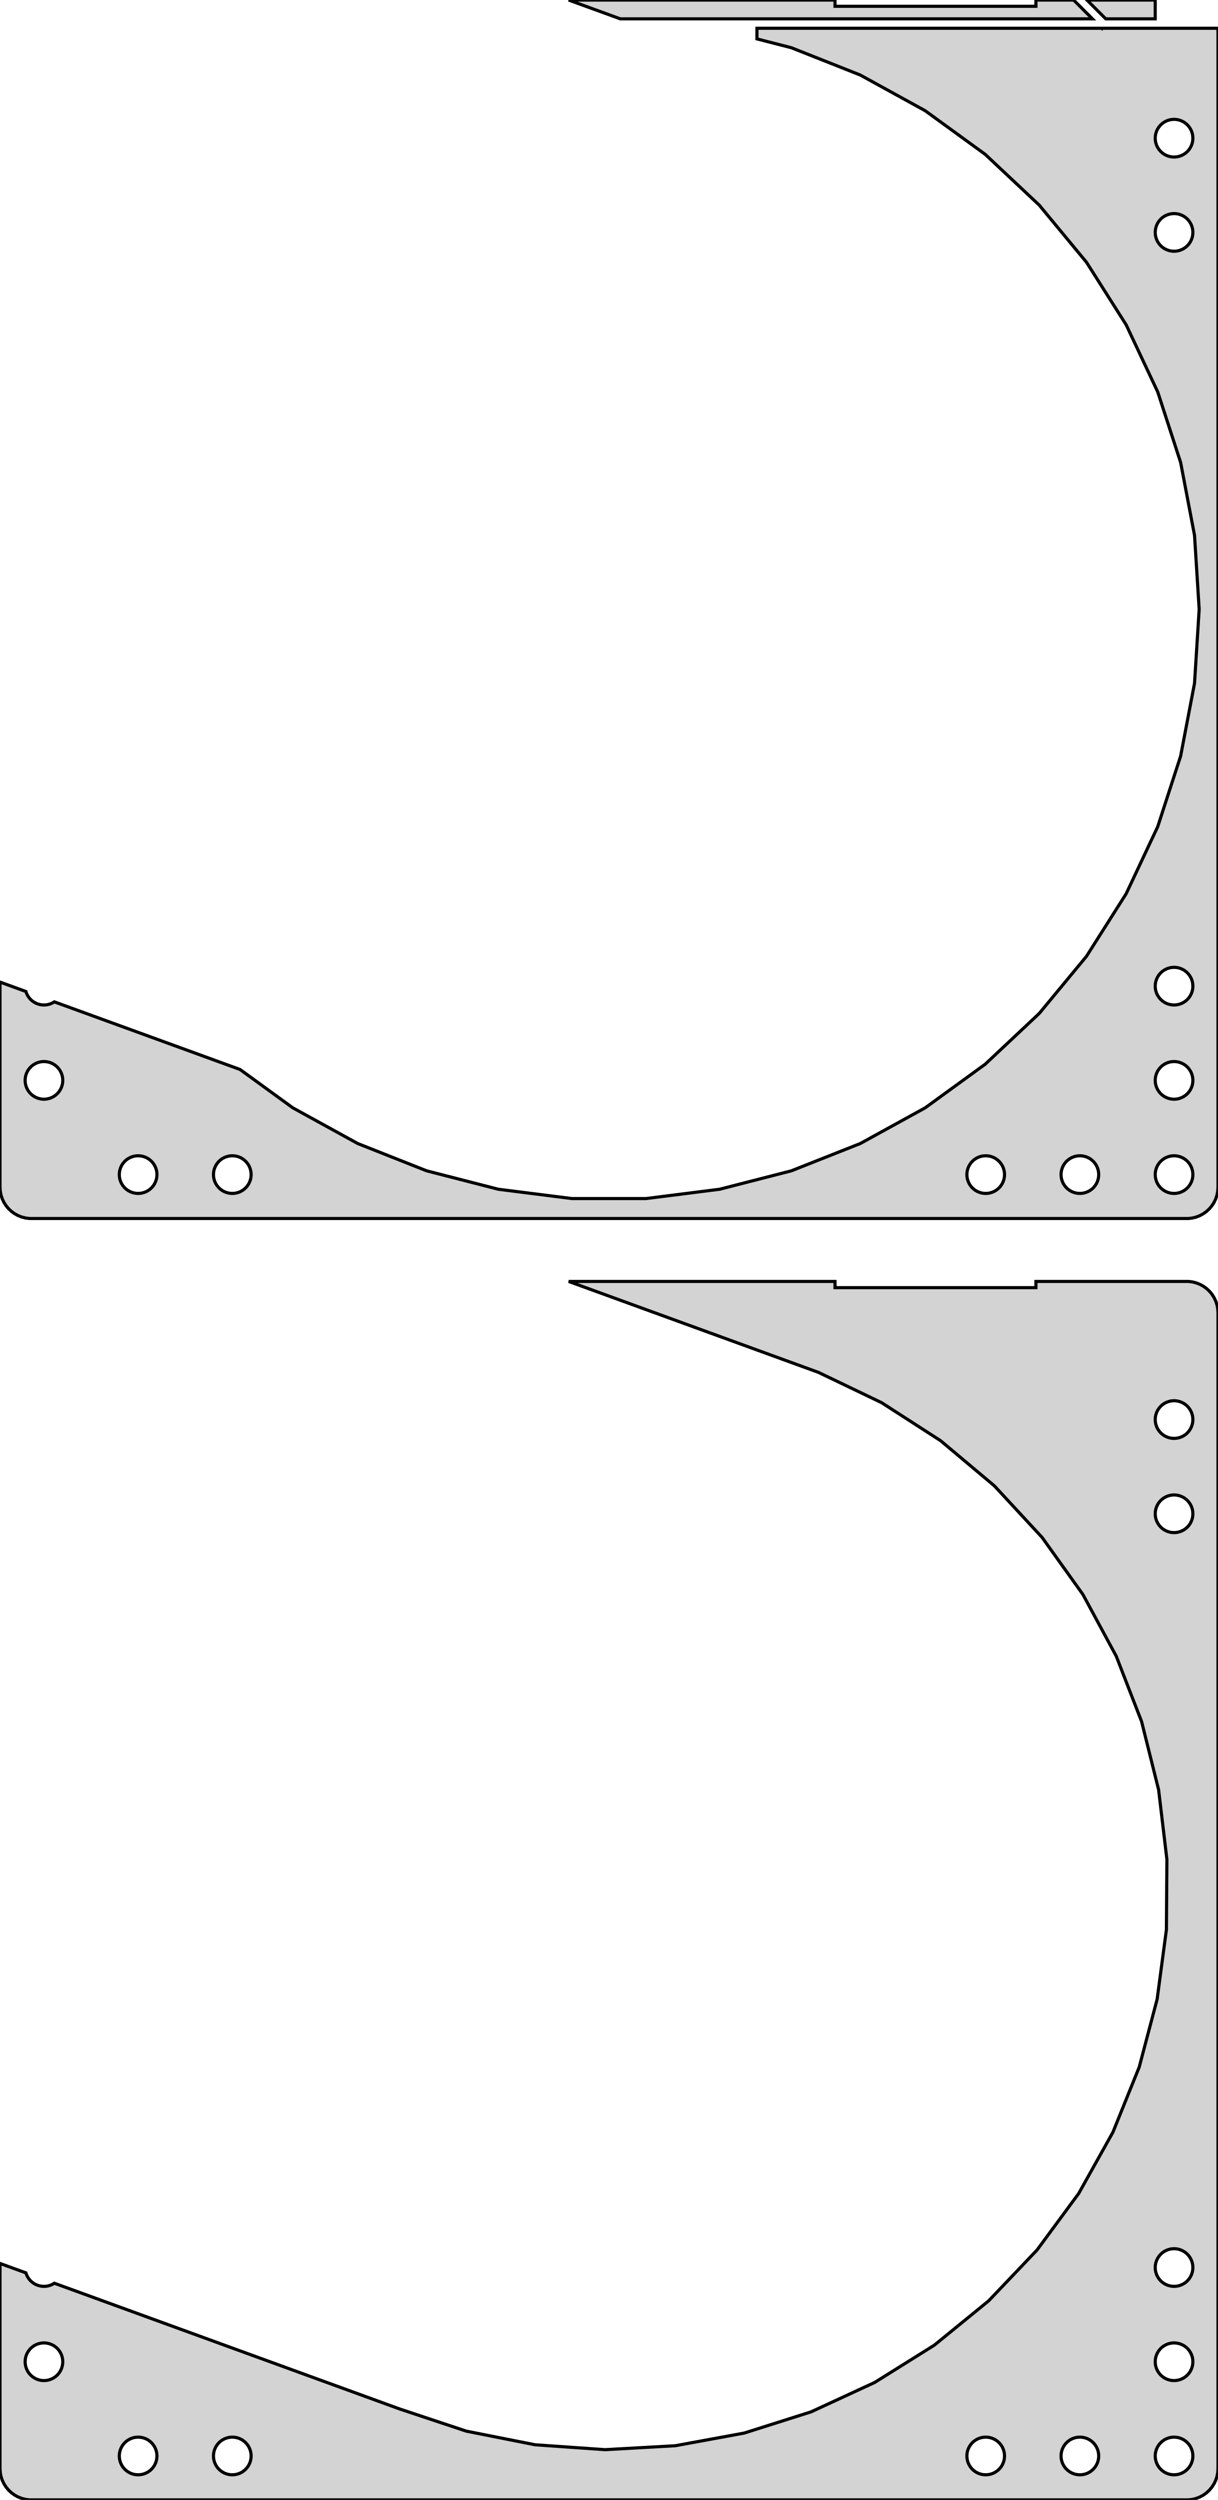 <?xml version="1.0" standalone="no"?>
<!DOCTYPE svg PUBLIC "-//W3C//DTD SVG 1.1//EN" "http://www.w3.org/Graphics/SVG/1.1/DTD/svg11.dtd">
<svg width="194mm" height="398mm" viewBox="-97 -709 194 398" xmlns="http://www.w3.org/2000/svg" version="1.1">
<title>OpenSCAD Model</title>
<path d="
M 87,-708.99 L 76.131,-708.99 L 79.121,-706 L 87,-706 z
M 74.01,-708.99 L 68,-708.99 L 68,-708 L 36,-708 L 36,-708.99 L -6.418,-708.99
 L 1.797,-706 L 77,-706 z
M 92.937,-515.089 L 93.545,-515.245 L 94.129,-515.476 L 94.679,-515.778 L 95.187,-516.147 L 95.645,-516.577
 L 96.045,-517.061 L 96.382,-517.591 L 96.649,-518.159 L 96.843,-518.757 L 96.961,-519.373 L 97,-520
 L 97,-704 L 96.969,-704.5 L 78.607,-704.5 L 78.553,-704.447 L 78.5,-704.5 L 23.561,-704.5
 L 23.561,-702.808 L 29.048,-701.399 L 40.023,-697.054 L 50.368,-691.367 L 59.918,-684.428 L 68.523,-676.347
 L 76.048,-667.252 L 82.373,-657.285 L 87.399,-646.604 L 91.047,-635.377 L 93.259,-623.781 L 94,-612
 L 93.259,-600.219 L 91.047,-588.623 L 87.399,-577.396 L 82.373,-566.715 L 76.048,-556.748 L 68.523,-547.653
 L 59.918,-539.572 L 50.368,-532.633 L 40.023,-526.946 L 29.048,-522.601 L 17.614,-519.665 L 5.902,-518.185
 L -5.902,-518.185 L -17.614,-519.665 L -29.048,-522.601 L -40.023,-526.946 L -50.368,-532.633 L -58.766,-538.735
 L -88.346,-549.501 L -88.392,-549.467 L -88.723,-549.286 L -89.073,-549.147 L -89.438,-549.053 L -89.812,-549.006
 L -90.188,-549.006 L -90.562,-549.053 L -90.927,-549.147 L -91.277,-549.286 L -91.608,-549.467 L -91.912,-549.688
 L -92.187,-549.946 L -92.427,-550.237 L -92.629,-550.555 L -92.789,-550.896 L -92.871,-551.148 L -97,-552.651
 L -97,-520 L -96.961,-519.373 L -96.843,-518.757 L -96.649,-518.159 L -96.382,-517.591 L -96.045,-517.061
 L -95.645,-516.577 L -95.187,-516.147 L -94.679,-515.778 L -94.129,-515.476 L -93.545,-515.245 L -92.937,-515.089
 L -92.314,-515.01 L 92.314,-515.01 z
M 89.812,-684.006 L 89.438,-684.053 L 89.073,-684.147 L 88.723,-684.286 L 88.392,-684.467 L 88.088,-684.688
 L 87.813,-684.946 L 87.573,-685.237 L 87.371,-685.555 L 87.211,-685.896 L 87.094,-686.254 L 87.024,-686.624
 L 87,-687 L 87.024,-687.376 L 87.094,-687.746 L 87.211,-688.104 L 87.371,-688.445 L 87.573,-688.763
 L 87.813,-689.054 L 88.088,-689.312 L 88.392,-689.533 L 88.723,-689.714 L 89.073,-689.853 L 89.438,-689.947
 L 89.812,-689.994 L 90.188,-689.994 L 90.562,-689.947 L 90.927,-689.853 L 91.277,-689.714 L 91.608,-689.533
 L 91.912,-689.312 L 92.187,-689.054 L 92.427,-688.763 L 92.629,-688.445 L 92.789,-688.104 L 92.906,-687.746
 L 92.976,-687.376 L 93,-687 L 92.976,-686.624 L 92.906,-686.254 L 92.789,-685.896 L 92.629,-685.555
 L 92.427,-685.237 L 92.187,-684.946 L 91.912,-684.688 L 91.608,-684.467 L 91.277,-684.286 L 90.927,-684.147
 L 90.562,-684.053 L 90.188,-684.006 z
M 89.812,-669.006 L 89.438,-669.053 L 89.073,-669.147 L 88.723,-669.286 L 88.392,-669.467 L 88.088,-669.688
 L 87.813,-669.946 L 87.573,-670.237 L 87.371,-670.555 L 87.211,-670.896 L 87.094,-671.254 L 87.024,-671.624
 L 87,-672 L 87.024,-672.376 L 87.094,-672.746 L 87.211,-673.104 L 87.371,-673.445 L 87.573,-673.763
 L 87.813,-674.054 L 88.088,-674.312 L 88.392,-674.533 L 88.723,-674.714 L 89.073,-674.853 L 89.438,-674.947
 L 89.812,-674.994 L 90.188,-674.994 L 90.562,-674.947 L 90.927,-674.853 L 91.277,-674.714 L 91.608,-674.533
 L 91.912,-674.312 L 92.187,-674.054 L 92.427,-673.763 L 92.629,-673.445 L 92.789,-673.104 L 92.906,-672.746
 L 92.976,-672.376 L 93,-672 L 92.976,-671.624 L 92.906,-671.254 L 92.789,-670.896 L 92.629,-670.555
 L 92.427,-670.237 L 92.187,-669.946 L 91.912,-669.688 L 91.608,-669.467 L 91.277,-669.286 L 90.927,-669.147
 L 90.562,-669.053 L 90.188,-669.006 z
M 89.812,-549.006 L 89.438,-549.053 L 89.073,-549.147 L 88.723,-549.286 L 88.392,-549.467 L 88.088,-549.688
 L 87.813,-549.946 L 87.573,-550.237 L 87.371,-550.555 L 87.211,-550.896 L 87.094,-551.254 L 87.024,-551.624
 L 87,-552 L 87.024,-552.376 L 87.094,-552.746 L 87.211,-553.104 L 87.371,-553.445 L 87.573,-553.763
 L 87.813,-554.054 L 88.088,-554.312 L 88.392,-554.533 L 88.723,-554.714 L 89.073,-554.853 L 89.438,-554.947
 L 89.812,-554.994 L 90.188,-554.994 L 90.562,-554.947 L 90.927,-554.853 L 91.277,-554.714 L 91.608,-554.533
 L 91.912,-554.312 L 92.187,-554.054 L 92.427,-553.763 L 92.629,-553.445 L 92.789,-553.104 L 92.906,-552.746
 L 92.976,-552.376 L 93,-552 L 92.976,-551.624 L 92.906,-551.254 L 92.789,-550.896 L 92.629,-550.555
 L 92.427,-550.237 L 92.187,-549.946 L 91.912,-549.688 L 91.608,-549.467 L 91.277,-549.286 L 90.927,-549.147
 L 90.562,-549.053 L 90.188,-549.006 z
M 89.812,-534.006 L 89.438,-534.053 L 89.073,-534.147 L 88.723,-534.286 L 88.392,-534.467 L 88.088,-534.688
 L 87.813,-534.946 L 87.573,-535.237 L 87.371,-535.555 L 87.211,-535.896 L 87.094,-536.254 L 87.024,-536.624
 L 87,-537 L 87.024,-537.376 L 87.094,-537.746 L 87.211,-538.104 L 87.371,-538.445 L 87.573,-538.763
 L 87.813,-539.054 L 88.088,-539.312 L 88.392,-539.533 L 88.723,-539.714 L 89.073,-539.853 L 89.438,-539.947
 L 89.812,-539.994 L 90.188,-539.994 L 90.562,-539.947 L 90.927,-539.853 L 91.277,-539.714 L 91.608,-539.533
 L 91.912,-539.312 L 92.187,-539.054 L 92.427,-538.763 L 92.629,-538.445 L 92.789,-538.104 L 92.906,-537.746
 L 92.976,-537.376 L 93,-537 L 92.976,-536.624 L 92.906,-536.254 L 92.789,-535.896 L 92.629,-535.555
 L 92.427,-535.237 L 92.187,-534.946 L 91.912,-534.688 L 91.608,-534.467 L 91.277,-534.286 L 90.927,-534.147
 L 90.562,-534.053 L 90.188,-534.006 z
M -90.188,-534.006 L -90.562,-534.053 L -90.927,-534.147 L -91.277,-534.286 L -91.608,-534.467 L -91.912,-534.688
 L -92.187,-534.946 L -92.427,-535.237 L -92.629,-535.555 L -92.789,-535.896 L -92.906,-536.254 L -92.976,-536.624
 L -93,-537 L -92.976,-537.376 L -92.906,-537.746 L -92.789,-538.104 L -92.629,-538.445 L -92.427,-538.763
 L -92.187,-539.054 L -91.912,-539.312 L -91.608,-539.533 L -91.277,-539.714 L -90.927,-539.853 L -90.562,-539.947
 L -90.188,-539.994 L -89.812,-539.994 L -89.438,-539.947 L -89.073,-539.853 L -88.723,-539.714 L -88.392,-539.533
 L -88.088,-539.312 L -87.813,-539.054 L -87.573,-538.763 L -87.371,-538.445 L -87.211,-538.104 L -87.094,-537.746
 L -87.024,-537.376 L -87,-537 L -87.024,-536.624 L -87.094,-536.254 L -87.211,-535.896 L -87.371,-535.555
 L -87.573,-535.237 L -87.813,-534.946 L -88.088,-534.688 L -88.392,-534.467 L -88.723,-534.286 L -89.073,-534.147
 L -89.438,-534.053 L -89.812,-534.006 z
M 74.812,-519.006 L 74.438,-519.053 L 74.073,-519.147 L 73.723,-519.286 L 73.392,-519.467 L 73.088,-519.688
 L 72.813,-519.946 L 72.573,-520.237 L 72.371,-520.555 L 72.211,-520.896 L 72.094,-521.254 L 72.024,-521.624
 L 72,-522 L 72.024,-522.376 L 72.094,-522.746 L 72.211,-523.104 L 72.371,-523.445 L 72.573,-523.763
 L 72.813,-524.054 L 73.088,-524.312 L 73.392,-524.533 L 73.723,-524.714 L 74.073,-524.853 L 74.438,-524.947
 L 74.812,-524.994 L 75.188,-524.994 L 75.562,-524.947 L 75.927,-524.853 L 76.277,-524.714 L 76.608,-524.533
 L 76.912,-524.312 L 77.187,-524.054 L 77.427,-523.763 L 77.629,-523.445 L 77.789,-523.104 L 77.906,-522.746
 L 77.976,-522.376 L 78,-522 L 77.976,-521.624 L 77.906,-521.254 L 77.789,-520.896 L 77.629,-520.555
 L 77.427,-520.237 L 77.187,-519.946 L 76.912,-519.688 L 76.608,-519.467 L 76.277,-519.286 L 75.927,-519.147
 L 75.562,-519.053 L 75.188,-519.006 z
M -60.188,-519.006 L -60.562,-519.053 L -60.927,-519.147 L -61.277,-519.286 L -61.608,-519.467 L -61.912,-519.688
 L -62.187,-519.946 L -62.427,-520.237 L -62.629,-520.555 L -62.789,-520.896 L -62.906,-521.254 L -62.976,-521.624
 L -63,-522 L -62.976,-522.376 L -62.906,-522.746 L -62.789,-523.104 L -62.629,-523.445 L -62.427,-523.763
 L -62.187,-524.054 L -61.912,-524.312 L -61.608,-524.533 L -61.277,-524.714 L -60.927,-524.853 L -60.562,-524.947
 L -60.188,-524.994 L -59.812,-524.994 L -59.438,-524.947 L -59.073,-524.853 L -58.723,-524.714 L -58.392,-524.533
 L -58.088,-524.312 L -57.813,-524.054 L -57.573,-523.763 L -57.371,-523.445 L -57.211,-523.104 L -57.094,-522.746
 L -57.024,-522.376 L -57,-522 L -57.024,-521.624 L -57.094,-521.254 L -57.211,-520.896 L -57.371,-520.555
 L -57.573,-520.237 L -57.813,-519.946 L -58.088,-519.688 L -58.392,-519.467 L -58.723,-519.286 L -59.073,-519.147
 L -59.438,-519.053 L -59.812,-519.006 z
M 89.812,-519.006 L 89.438,-519.053 L 89.073,-519.147 L 88.723,-519.286 L 88.392,-519.467 L 88.088,-519.688
 L 87.813,-519.946 L 87.573,-520.237 L 87.371,-520.555 L 87.211,-520.896 L 87.094,-521.254 L 87.024,-521.624
 L 87,-522 L 87.024,-522.376 L 87.094,-522.746 L 87.211,-523.104 L 87.371,-523.445 L 87.573,-523.763
 L 87.813,-524.054 L 88.088,-524.312 L 88.392,-524.533 L 88.723,-524.714 L 89.073,-524.853 L 89.438,-524.947
 L 89.812,-524.994 L 90.188,-524.994 L 90.562,-524.947 L 90.927,-524.853 L 91.277,-524.714 L 91.608,-524.533
 L 91.912,-524.312 L 92.187,-524.054 L 92.427,-523.763 L 92.629,-523.445 L 92.789,-523.104 L 92.906,-522.746
 L 92.976,-522.376 L 93,-522 L 92.976,-521.624 L 92.906,-521.254 L 92.789,-520.896 L 92.629,-520.555
 L 92.427,-520.237 L 92.187,-519.946 L 91.912,-519.688 L 91.608,-519.467 L 91.277,-519.286 L 90.927,-519.147
 L 90.562,-519.053 L 90.188,-519.006 z
M 59.812,-519.006 L 59.438,-519.053 L 59.073,-519.147 L 58.723,-519.286 L 58.392,-519.467 L 58.088,-519.688
 L 57.813,-519.946 L 57.573,-520.237 L 57.371,-520.555 L 57.211,-520.896 L 57.094,-521.254 L 57.024,-521.624
 L 57,-522 L 57.024,-522.376 L 57.094,-522.746 L 57.211,-523.104 L 57.371,-523.445 L 57.573,-523.763
 L 57.813,-524.054 L 58.088,-524.312 L 58.392,-524.533 L 58.723,-524.714 L 59.073,-524.853 L 59.438,-524.947
 L 59.812,-524.994 L 60.188,-524.994 L 60.562,-524.947 L 60.927,-524.853 L 61.277,-524.714 L 61.608,-524.533
 L 61.912,-524.312 L 62.187,-524.054 L 62.427,-523.763 L 62.629,-523.445 L 62.789,-523.104 L 62.906,-522.746
 L 62.976,-522.376 L 63,-522 L 62.976,-521.624 L 62.906,-521.254 L 62.789,-520.896 L 62.629,-520.555
 L 62.427,-520.237 L 62.187,-519.946 L 61.912,-519.688 L 61.608,-519.467 L 61.277,-519.286 L 60.927,-519.147
 L 60.562,-519.053 L 60.188,-519.006 z
M -75.188,-519.006 L -75.562,-519.053 L -75.927,-519.147 L -76.277,-519.286 L -76.608,-519.467 L -76.912,-519.688
 L -77.187,-519.946 L -77.427,-520.237 L -77.629,-520.555 L -77.789,-520.896 L -77.906,-521.254 L -77.976,-521.624
 L -78,-522 L -77.976,-522.376 L -77.906,-522.746 L -77.789,-523.104 L -77.629,-523.445 L -77.427,-523.763
 L -77.187,-524.054 L -76.912,-524.312 L -76.608,-524.533 L -76.277,-524.714 L -75.927,-524.853 L -75.562,-524.947
 L -75.188,-524.994 L -74.812,-524.994 L -74.438,-524.947 L -74.073,-524.853 L -73.723,-524.714 L -73.392,-524.533
 L -73.088,-524.312 L -72.813,-524.054 L -72.573,-523.763 L -72.371,-523.445 L -72.211,-523.104 L -72.094,-522.746
 L -72.024,-522.376 L -72,-522 L -72.024,-521.624 L -72.094,-521.254 L -72.211,-520.896 L -72.371,-520.555
 L -72.573,-520.237 L -72.813,-519.946 L -73.088,-519.688 L -73.392,-519.467 L -73.723,-519.286 L -74.073,-519.147
 L -74.438,-519.053 L -74.812,-519.006 z
M 92.937,-311.089 L 93.545,-311.245 L 94.129,-311.476 L 94.679,-311.778 L 95.187,-312.147 L 95.645,-312.577
 L 96.045,-313.061 L 96.382,-313.591 L 96.649,-314.159 L 96.843,-314.757 L 96.961,-315.373 L 97,-316
 L 97,-500 L 96.961,-500.627 L 96.843,-501.243 L 96.649,-501.841 L 96.382,-502.409 L 96.045,-502.939
 L 95.645,-503.423 L 95.187,-503.853 L 94.679,-504.222 L 94.129,-504.524 L 93.545,-504.755 L 92.937,-504.911
 L 92.314,-504.99 L 68,-504.99 L 68,-504 L 36,-504 L 36,-504.99 L -6.418,-504.99
 L 33.34,-490.519 L 43.419,-485.69 L 52.814,-479.636 L 61.376,-472.451 L 68.97,-464.251 L 75.476,-455.163
 L 80.792,-445.331 L 84.834,-434.911 L 87.538,-424.066 L 88.861,-412.968 L 88.783,-401.792 L 87.305,-390.713
 L 84.45,-379.907 L 80.263,-369.544 L 74.81,-359.788 L 68.178,-350.792 L 60.47,-342.698 L 51.809,-335.634
 L 42.331,-329.711 L 32.185,-325.023 L 21.531,-321.644 L 10.538,-319.626 L -0.621,-319.002 L -11.771,-319.782
 L -22.735,-321.953 L -33.34,-325.481 L -88.346,-345.501 L -88.392,-345.467 L -88.723,-345.286 L -89.073,-345.147
 L -89.438,-345.053 L -89.812,-345.006 L -90.188,-345.006 L -90.562,-345.053 L -90.927,-345.147 L -91.277,-345.286
 L -91.608,-345.467 L -91.912,-345.688 L -92.187,-345.946 L -92.427,-346.237 L -92.629,-346.555 L -92.789,-346.896
 L -92.871,-347.148 L -97,-348.651 L -97,-316 L -96.961,-315.373 L -96.843,-314.757 L -96.649,-314.159
 L -96.382,-313.591 L -96.045,-313.061 L -95.645,-312.577 L -95.187,-312.147 L -94.679,-311.778 L -94.129,-311.476
 L -93.545,-311.245 L -92.937,-311.089 L -92.314,-311.01 L 92.314,-311.01 z
M 89.812,-480.006 L 89.438,-480.053 L 89.073,-480.147 L 88.723,-480.286 L 88.392,-480.467 L 88.088,-480.688
 L 87.813,-480.946 L 87.573,-481.237 L 87.371,-481.555 L 87.211,-481.896 L 87.094,-482.254 L 87.024,-482.624
 L 87,-483 L 87.024,-483.376 L 87.094,-483.746 L 87.211,-484.104 L 87.371,-484.445 L 87.573,-484.763
 L 87.813,-485.054 L 88.088,-485.312 L 88.392,-485.533 L 88.723,-485.714 L 89.073,-485.853 L 89.438,-485.947
 L 89.812,-485.994 L 90.188,-485.994 L 90.562,-485.947 L 90.927,-485.853 L 91.277,-485.714 L 91.608,-485.533
 L 91.912,-485.312 L 92.187,-485.054 L 92.427,-484.763 L 92.629,-484.445 L 92.789,-484.104 L 92.906,-483.746
 L 92.976,-483.376 L 93,-483 L 92.976,-482.624 L 92.906,-482.254 L 92.789,-481.896 L 92.629,-481.555
 L 92.427,-481.237 L 92.187,-480.946 L 91.912,-480.688 L 91.608,-480.467 L 91.277,-480.286 L 90.927,-480.147
 L 90.562,-480.053 L 90.188,-480.006 z
M 89.812,-465.006 L 89.438,-465.053 L 89.073,-465.147 L 88.723,-465.286 L 88.392,-465.467 L 88.088,-465.688
 L 87.813,-465.946 L 87.573,-466.237 L 87.371,-466.555 L 87.211,-466.896 L 87.094,-467.254 L 87.024,-467.624
 L 87,-468 L 87.024,-468.376 L 87.094,-468.746 L 87.211,-469.104 L 87.371,-469.445 L 87.573,-469.763
 L 87.813,-470.054 L 88.088,-470.312 L 88.392,-470.533 L 88.723,-470.714 L 89.073,-470.853 L 89.438,-470.947
 L 89.812,-470.994 L 90.188,-470.994 L 90.562,-470.947 L 90.927,-470.853 L 91.277,-470.714 L 91.608,-470.533
 L 91.912,-470.312 L 92.187,-470.054 L 92.427,-469.763 L 92.629,-469.445 L 92.789,-469.104 L 92.906,-468.746
 L 92.976,-468.376 L 93,-468 L 92.976,-467.624 L 92.906,-467.254 L 92.789,-466.896 L 92.629,-466.555
 L 92.427,-466.237 L 92.187,-465.946 L 91.912,-465.688 L 91.608,-465.467 L 91.277,-465.286 L 90.927,-465.147
 L 90.562,-465.053 L 90.188,-465.006 z
M 89.812,-345.006 L 89.438,-345.053 L 89.073,-345.147 L 88.723,-345.286 L 88.392,-345.467 L 88.088,-345.688
 L 87.813,-345.946 L 87.573,-346.237 L 87.371,-346.555 L 87.211,-346.896 L 87.094,-347.254 L 87.024,-347.624
 L 87,-348 L 87.024,-348.376 L 87.094,-348.746 L 87.211,-349.104 L 87.371,-349.445 L 87.573,-349.763
 L 87.813,-350.054 L 88.088,-350.312 L 88.392,-350.533 L 88.723,-350.714 L 89.073,-350.853 L 89.438,-350.947
 L 89.812,-350.994 L 90.188,-350.994 L 90.562,-350.947 L 90.927,-350.853 L 91.277,-350.714 L 91.608,-350.533
 L 91.912,-350.312 L 92.187,-350.054 L 92.427,-349.763 L 92.629,-349.445 L 92.789,-349.104 L 92.906,-348.746
 L 92.976,-348.376 L 93,-348 L 92.976,-347.624 L 92.906,-347.254 L 92.789,-346.896 L 92.629,-346.555
 L 92.427,-346.237 L 92.187,-345.946 L 91.912,-345.688 L 91.608,-345.467 L 91.277,-345.286 L 90.927,-345.147
 L 90.562,-345.053 L 90.188,-345.006 z
M -90.188,-330.006 L -90.562,-330.053 L -90.927,-330.147 L -91.277,-330.286 L -91.608,-330.467 L -91.912,-330.688
 L -92.187,-330.946 L -92.427,-331.237 L -92.629,-331.555 L -92.789,-331.896 L -92.906,-332.254 L -92.976,-332.624
 L -93,-333 L -92.976,-333.376 L -92.906,-333.746 L -92.789,-334.104 L -92.629,-334.445 L -92.427,-334.763
 L -92.187,-335.054 L -91.912,-335.312 L -91.608,-335.533 L -91.277,-335.714 L -90.927,-335.853 L -90.562,-335.947
 L -90.188,-335.994 L -89.812,-335.994 L -89.438,-335.947 L -89.073,-335.853 L -88.723,-335.714 L -88.392,-335.533
 L -88.088,-335.312 L -87.813,-335.054 L -87.573,-334.763 L -87.371,-334.445 L -87.211,-334.104 L -87.094,-333.746
 L -87.024,-333.376 L -87,-333 L -87.024,-332.624 L -87.094,-332.254 L -87.211,-331.896 L -87.371,-331.555
 L -87.573,-331.237 L -87.813,-330.946 L -88.088,-330.688 L -88.392,-330.467 L -88.723,-330.286 L -89.073,-330.147
 L -89.438,-330.053 L -89.812,-330.006 z
M 89.812,-330.006 L 89.438,-330.053 L 89.073,-330.147 L 88.723,-330.286 L 88.392,-330.467 L 88.088,-330.688
 L 87.813,-330.946 L 87.573,-331.237 L 87.371,-331.555 L 87.211,-331.896 L 87.094,-332.254 L 87.024,-332.624
 L 87,-333 L 87.024,-333.376 L 87.094,-333.746 L 87.211,-334.104 L 87.371,-334.445 L 87.573,-334.763
 L 87.813,-335.054 L 88.088,-335.312 L 88.392,-335.533 L 88.723,-335.714 L 89.073,-335.853 L 89.438,-335.947
 L 89.812,-335.994 L 90.188,-335.994 L 90.562,-335.947 L 90.927,-335.853 L 91.277,-335.714 L 91.608,-335.533
 L 91.912,-335.312 L 92.187,-335.054 L 92.427,-334.763 L 92.629,-334.445 L 92.789,-334.104 L 92.906,-333.746
 L 92.976,-333.376 L 93,-333 L 92.976,-332.624 L 92.906,-332.254 L 92.789,-331.896 L 92.629,-331.555
 L 92.427,-331.237 L 92.187,-330.946 L 91.912,-330.688 L 91.608,-330.467 L 91.277,-330.286 L 90.927,-330.147
 L 90.562,-330.053 L 90.188,-330.006 z
M -75.188,-315.006 L -75.562,-315.053 L -75.927,-315.147 L -76.277,-315.286 L -76.608,-315.467 L -76.912,-315.688
 L -77.187,-315.946 L -77.427,-316.237 L -77.629,-316.555 L -77.789,-316.896 L -77.906,-317.254 L -77.976,-317.624
 L -78,-318 L -77.976,-318.376 L -77.906,-318.746 L -77.789,-319.104 L -77.629,-319.445 L -77.427,-319.763
 L -77.187,-320.054 L -76.912,-320.312 L -76.608,-320.533 L -76.277,-320.714 L -75.927,-320.853 L -75.562,-320.947
 L -75.188,-320.994 L -74.812,-320.994 L -74.438,-320.947 L -74.073,-320.853 L -73.723,-320.714 L -73.392,-320.533
 L -73.088,-320.312 L -72.813,-320.054 L -72.573,-319.763 L -72.371,-319.445 L -72.211,-319.104 L -72.094,-318.746
 L -72.024,-318.376 L -72,-318 L -72.024,-317.624 L -72.094,-317.254 L -72.211,-316.896 L -72.371,-316.555
 L -72.573,-316.237 L -72.813,-315.946 L -73.088,-315.688 L -73.392,-315.467 L -73.723,-315.286 L -74.073,-315.147
 L -74.438,-315.053 L -74.812,-315.006 z
M 89.812,-315.006 L 89.438,-315.053 L 89.073,-315.147 L 88.723,-315.286 L 88.392,-315.467 L 88.088,-315.688
 L 87.813,-315.946 L 87.573,-316.237 L 87.371,-316.555 L 87.211,-316.896 L 87.094,-317.254 L 87.024,-317.624
 L 87,-318 L 87.024,-318.376 L 87.094,-318.746 L 87.211,-319.104 L 87.371,-319.445 L 87.573,-319.763
 L 87.813,-320.054 L 88.088,-320.312 L 88.392,-320.533 L 88.723,-320.714 L 89.073,-320.853 L 89.438,-320.947
 L 89.812,-320.994 L 90.188,-320.994 L 90.562,-320.947 L 90.927,-320.853 L 91.277,-320.714 L 91.608,-320.533
 L 91.912,-320.312 L 92.187,-320.054 L 92.427,-319.763 L 92.629,-319.445 L 92.789,-319.104 L 92.906,-318.746
 L 92.976,-318.376 L 93,-318 L 92.976,-317.624 L 92.906,-317.254 L 92.789,-316.896 L 92.629,-316.555
 L 92.427,-316.237 L 92.187,-315.946 L 91.912,-315.688 L 91.608,-315.467 L 91.277,-315.286 L 90.927,-315.147
 L 90.562,-315.053 L 90.188,-315.006 z
M 59.812,-315.006 L 59.438,-315.053 L 59.073,-315.147 L 58.723,-315.286 L 58.392,-315.467 L 58.088,-315.688
 L 57.813,-315.946 L 57.573,-316.237 L 57.371,-316.555 L 57.211,-316.896 L 57.094,-317.254 L 57.024,-317.624
 L 57,-318 L 57.024,-318.376 L 57.094,-318.746 L 57.211,-319.104 L 57.371,-319.445 L 57.573,-319.763
 L 57.813,-320.054 L 58.088,-320.312 L 58.392,-320.533 L 58.723,-320.714 L 59.073,-320.853 L 59.438,-320.947
 L 59.812,-320.994 L 60.188,-320.994 L 60.562,-320.947 L 60.927,-320.853 L 61.277,-320.714 L 61.608,-320.533
 L 61.912,-320.312 L 62.187,-320.054 L 62.427,-319.763 L 62.629,-319.445 L 62.789,-319.104 L 62.906,-318.746
 L 62.976,-318.376 L 63,-318 L 62.976,-317.624 L 62.906,-317.254 L 62.789,-316.896 L 62.629,-316.555
 L 62.427,-316.237 L 62.187,-315.946 L 61.912,-315.688 L 61.608,-315.467 L 61.277,-315.286 L 60.927,-315.147
 L 60.562,-315.053 L 60.188,-315.006 z
M 74.812,-315.006 L 74.438,-315.053 L 74.073,-315.147 L 73.723,-315.286 L 73.392,-315.467 L 73.088,-315.688
 L 72.813,-315.946 L 72.573,-316.237 L 72.371,-316.555 L 72.211,-316.896 L 72.094,-317.254 L 72.024,-317.624
 L 72,-318 L 72.024,-318.376 L 72.094,-318.746 L 72.211,-319.104 L 72.371,-319.445 L 72.573,-319.763
 L 72.813,-320.054 L 73.088,-320.312 L 73.392,-320.533 L 73.723,-320.714 L 74.073,-320.853 L 74.438,-320.947
 L 74.812,-320.994 L 75.188,-320.994 L 75.562,-320.947 L 75.927,-320.853 L 76.277,-320.714 L 76.608,-320.533
 L 76.912,-320.312 L 77.187,-320.054 L 77.427,-319.763 L 77.629,-319.445 L 77.789,-319.104 L 77.906,-318.746
 L 77.976,-318.376 L 78,-318 L 77.976,-317.624 L 77.906,-317.254 L 77.789,-316.896 L 77.629,-316.555
 L 77.427,-316.237 L 77.187,-315.946 L 76.912,-315.688 L 76.608,-315.467 L 76.277,-315.286 L 75.927,-315.147
 L 75.562,-315.053 L 75.188,-315.006 z
M -60.188,-315.006 L -60.562,-315.053 L -60.927,-315.147 L -61.277,-315.286 L -61.608,-315.467 L -61.912,-315.688
 L -62.187,-315.946 L -62.427,-316.237 L -62.629,-316.555 L -62.789,-316.896 L -62.906,-317.254 L -62.976,-317.624
 L -63,-318 L -62.976,-318.376 L -62.906,-318.746 L -62.789,-319.104 L -62.629,-319.445 L -62.427,-319.763
 L -62.187,-320.054 L -61.912,-320.312 L -61.608,-320.533 L -61.277,-320.714 L -60.927,-320.853 L -60.562,-320.947
 L -60.188,-320.994 L -59.812,-320.994 L -59.438,-320.947 L -59.073,-320.853 L -58.723,-320.714 L -58.392,-320.533
 L -58.088,-320.312 L -57.813,-320.054 L -57.573,-319.763 L -57.371,-319.445 L -57.211,-319.104 L -57.094,-318.746
 L -57.024,-318.376 L -57,-318 L -57.024,-317.624 L -57.094,-317.254 L -57.211,-316.896 L -57.371,-316.555
 L -57.573,-316.237 L -57.813,-315.946 L -58.088,-315.688 L -58.392,-315.467 L -58.723,-315.286 L -59.073,-315.147
 L -59.438,-315.053 L -59.812,-315.006 z
" stroke="black" fill="lightgray" stroke-width="0.5"/>
</svg>
